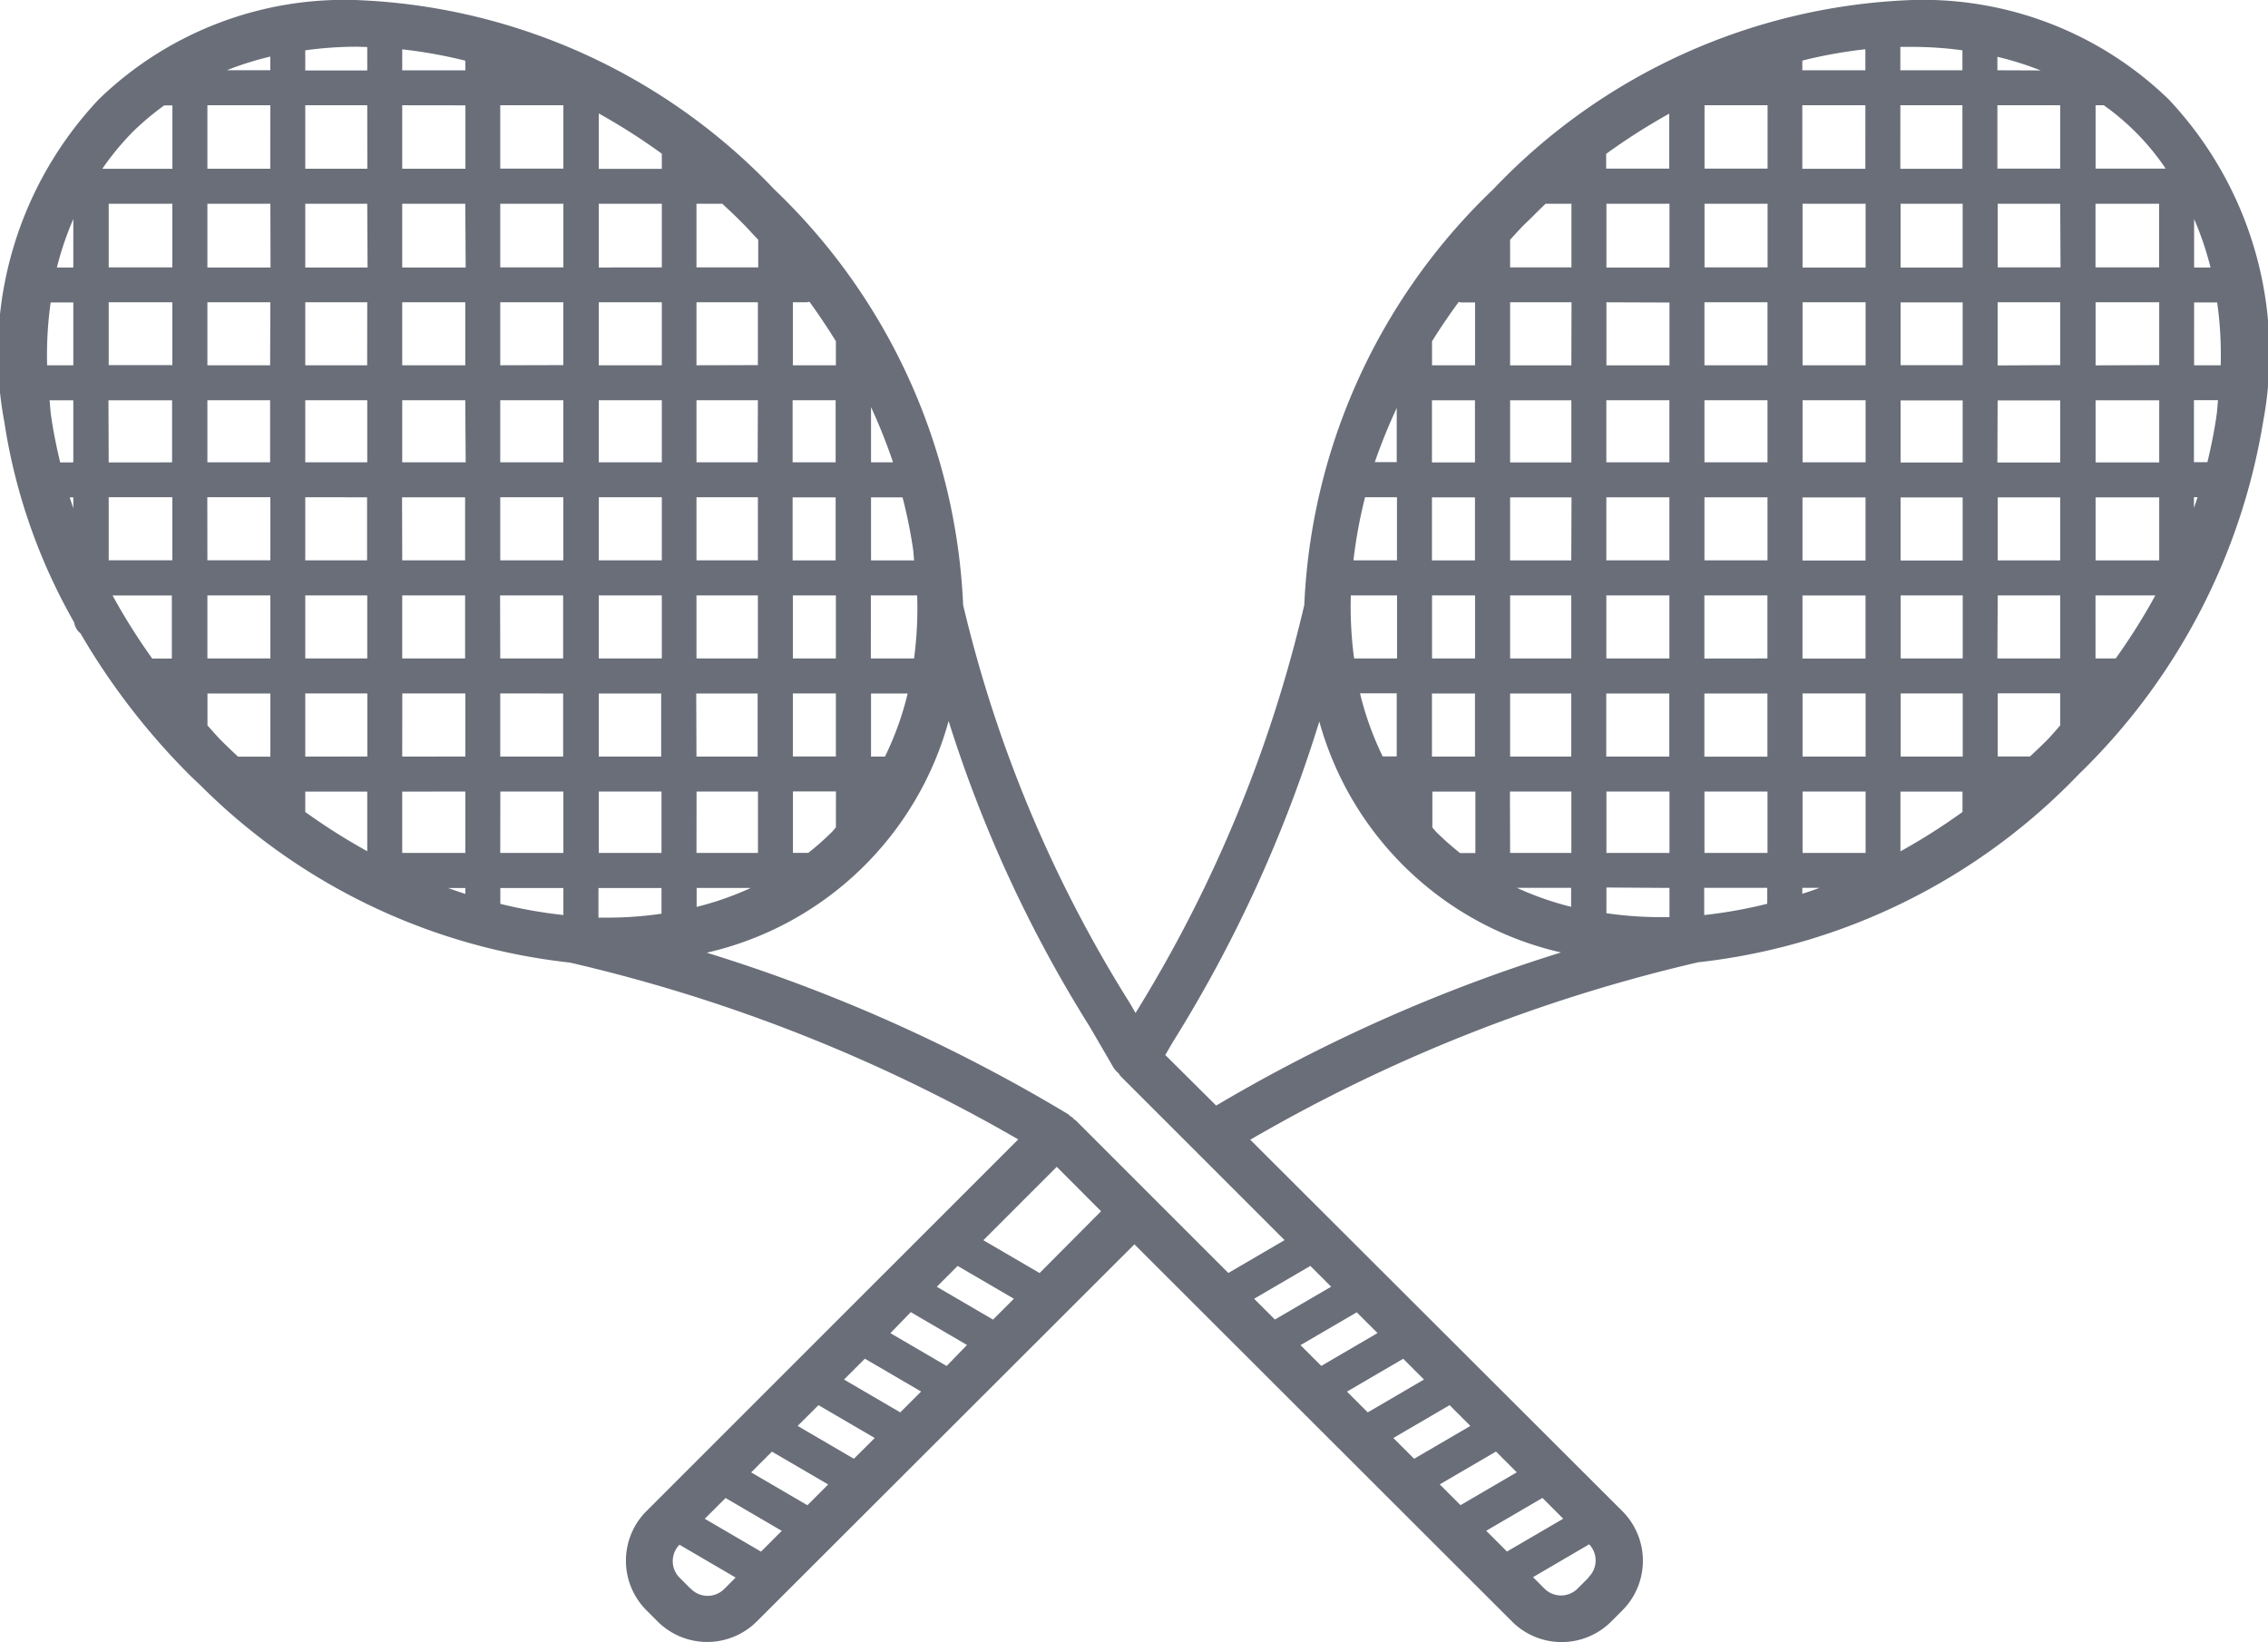 <svg xmlns="http://www.w3.org/2000/svg" width="27.624" height="20" viewBox="0 0 27.624 20">
  <path id="My_Booking_Icon" data-name="My Booking Icon" d="M27.82,16.027a4.3,4.3,0,0,0-3.12-1.209,7.409,7.409,0,0,0-5.107,2.307,7.446,7.446,0,0,0-2.3,5.062,16.6,16.6,0,0,1-2.055,4.969l-.071-.122a16.048,16.048,0,0,1-2.029-4.847,7.446,7.446,0,0,0-2.3-5.062,7.409,7.409,0,0,0-5.107-2.307,4.3,4.3,0,0,0-3.12,1.209,4.511,4.511,0,0,0-1.152,3.926A7.058,7.058,0,0,0,2.311,22.4a.206.206,0,0,0,.076.132,8.449,8.449,0,0,0,1.329,1.725c.049.049.1.095.148.142h0a7.523,7.523,0,0,0,4.483,2.143,19.823,19.823,0,0,1,5.462,2.154L9.28,33.224a.855.855,0,0,0,0,1.207l.137.137a.855.855,0,0,0,1.207,0l4.6-4.594,4.6,4.595a.854.854,0,0,0,1.207,0l.137-.137a.855.855,0,0,0,0-1.207L16.635,28.7a19.72,19.72,0,0,1,5.454-2.161,7.576,7.576,0,0,0,4.633-2.286,7.714,7.714,0,0,0,2.25-4.3A4.511,4.511,0,0,0,27.82,16.027Zm-.644,6.811h-.246V22.07h.729A7.5,7.5,0,0,1,27.176,22.838Zm-.856,1.014c-.062.062-.125.121-.188.18h-.393v-.769H26.5v.39C26.443,23.72,26.384,23.789,26.32,23.853Zm-8.287-2.977h.389v.768h-.53A5.8,5.8,0,0,1,18.033,20.876Zm1.138-2.38a.211.211,0,0,0,.033.007h.169v.765h-.524v-.292Q19,18.732,19.171,18.5ZM20.232,17.3h.315v.775H19.8v-.337c.065-.07.127-.142.2-.211S20.152,17.375,20.232,17.3Zm.741,7.907v-.748h.768v.748Zm.768.426v.356c-.042,0-.084,0-.126,0h0a4.579,4.579,0,0,1-.642-.048v-.313ZM18.9,24.951c-.017-.017-.031-.037-.047-.054V24.46h.524v.748h-.187A3.473,3.473,0,0,1,18.9,24.951ZM17.86,22.07h.563v.768H17.9A4.7,4.7,0,0,1,17.86,22.07Zm.989,0h.524v.768h-.524V22.07ZM22.936,16.1v.772h-.768V16.1Zm0,1.2v.775h-.768V17.3Zm3.568.775h-.765V17.3H26.5Zm.426-.775h.775v.775h-.775Zm-2.8,1.967h-.768V18.5h.768Zm.426-.766h.756v.765h-.756Zm-.426,1.192v.756h-.768v-.756Zm-1.195-.426h-.768V18.5h.768Zm0,.426v.756h-.768v-.756Zm0,1.182v.768h-.768v-.768Zm-1.195-.426h-.768v-.756h.768Zm0,.426v.768h-.768v-.768Zm0,1.195v.768h-.768V22.07Zm-1.195-.426H19.8v-.768h.748Zm0,.426v.768H19.8V22.07Zm0,1.195v.768H19.8v-.768Zm.426,0h.768v.768h-.768Zm1.195,0h.768v.769h-.768Zm0-.426V22.07h.768v.768Zm1.195-.768h.768v.768h-.768Zm0-.426v-.768h.768v.768Zm1.195-.768h.756v.768h-.756Zm0-.426v-.756h.756v.756Zm1.182-.756H26.5v.756h-.765Zm0-.426V18.5H26.5v.765Zm-.426-1.192h-.756V17.3h.756Zm-1.182,0h-.768V17.3h.768Zm-2.389,0h-.768V17.3h.768Zm0,.426v.765h-.768V18.5Zm-1.195.765H19.8V18.5h.748Zm0,.426v.756H19.8v-.756Zm-1.174.756h-.524v-.756h.524Zm0,.426v.768h-.524v-.768Zm0,2.389v.768h-.524v-.768Zm.426,1.194h.748v.748H19.8Zm2.369,0h.768v.748h-.768Zm1.195,0h.768v.748h-.768Zm0-.426v-.769h.768v.769Zm1.195-.769h.756v.769h-.756Zm0-.426V22.07h.756v.768Zm1.182-.768H26.5v.768h-.765Zm0-.426v-.768H26.5v.768Zm1.192-.768h.775v.768h-.775Zm0-.426v-.756h.775v.756Zm0-1.182V18.5h.775v.765Zm1.2-.766h.281a4.6,4.6,0,0,1,.043.765h-.324V18.5Zm0-.426v-.59a3.758,3.758,0,0,1,.2.59Zm-1.2-1.2V16.1h.1a3.006,3.006,0,0,1,.754.772h-.854ZM26.5,16.1v.772h-.765V16.1Zm-.765-.426V15.51a3.772,3.772,0,0,1,.527.166Zm-.426,1.2h-.756V16.1h.756Zm-1.182,0h-.768V16.1h.768Zm-.768-1.2v-.118a5.723,5.723,0,0,1,.768-.138v.256Zm-1.621.528v.67h-.768v-.18A7.635,7.635,0,0,1,21.742,16.2Zm-3.319,3.577v.668h-.267A6.892,6.892,0,0,1,18.422,19.781Zm0,3.484v.768h-.171a3.749,3.749,0,0,1-.276-.768Zm2.124,2.369v.231a3.739,3.739,0,0,1-.66-.231Zm1.621.329v-.329h.768v.194A5.7,5.7,0,0,1,22.168,25.963Zm1.195-.329h.21q-.1.038-.21.072Zm1.195-.448V24.46h.756v.248A7.554,7.554,0,0,1,24.557,25.186Zm3.575-4.31h.044c-.014.043-.029.087-.044.131Zm0-.426v-.756h.293c-.006.061-.008.119-.017.18-.027.192-.066.384-.112.575h-.164Zm-2.82-5.019v.245h-.756v-.285c.047,0,.1,0,.143,0A4.626,4.626,0,0,1,25.313,15.431ZM14.679,27.322c.092.158.188.322.287.494a.289.289,0,0,0,.065.074.241.241,0,0,0,.022.033l2,2-.685.4-1.857-1.857a.274.274,0,0,0-.028-.019s-.006-.01-.01-.014a.257.257,0,0,0-.03-.02.3.3,0,0,0-.028-.025,19.9,19.9,0,0,0-4.4-1.966A3.972,3.972,0,0,0,12.961,23.6,16.061,16.061,0,0,0,14.679,27.322Zm2.941,3.168-.685.4-.253-.253.685-.4Zm.565.565-.685.4-.253-.253.685-.4Zm.566.566-.685.4-.253-.253.685-.4Zm.565.565-.685.4-.253-.253.685-.4Zm.565.565-.685.4-.253-.253.685-.4Zm.566.565-.685.4-.253-.253.685-.4ZM3.019,16.429a3.369,3.369,0,0,1,.388-.327h.1v.772H2.653A3.333,3.333,0,0,1,3.019,16.429Zm8.569,2.545v.293h-.524V18.5h.169a.255.255,0,0,0,.033-.007Q11.438,18.731,11.588,18.974Zm-9.56.9c-.009-.061-.01-.12-.017-.18H2.3v.756H2.14C2.094,20.258,2.055,20.066,2.028,19.874Zm.7-.18h.775v.756H2.731ZM3.506,17.3v.775H2.731V17.3Zm4.763-1.2v.772H7.5V16.1Zm0,1.2v.775H7.5V17.3Zm4.271,5.538h-.526V22.07h.564A4.639,4.639,0,0,1,12.54,22.839Zm-.952,0h-.524V22.07h.524Zm0,2.058c-.017.018-.03.037-.047.054a3.333,3.333,0,0,1-.289.256h-.187v-.748h.524Zm-.524-.864v-.768h.524v.768ZM9.89,22.07h.748v.768H9.89Zm-.426.768H8.7V22.07h.768v.768Zm.426-1.195v-.768h.748v.768Zm-.426,0H8.7v-.768h.768v.768Zm-1.195,0H7.5v-.768h.768v.768ZM8.7,20.449v-.756h.768v.756Zm-.426,0H7.5v-.756h.768v.756Zm-1.195,0H6.306v-.756h.768ZM7.5,19.267V18.5h.768v.765Zm-.426,0H6.306V18.5h.768Zm-1.195,0H5.125V18.5H5.88Zm-1.182,0H3.933V18.5H4.7Zm0,.426v.756H3.933v-.756Zm.426,0H5.88v.756H5.125v-.756Zm.755,1.182v.768H5.125v-.768Zm.426,0h.768v.768H6.306Zm.768,1.195v.768H6.306V22.07Zm.426,0h.768v.768H7.5Zm.768,1.195v.768H7.5v-.769Zm.426,0h.768v.768H8.7v-.768Zm1.195,0h.748v.768H9.89Zm1.174-1.621v-.768h.524v.768Zm0-1.195v-.756h.524v.756Zm-.426,0H9.89v-.756h.748ZM9.89,19.267V18.5h.748v.765Zm-.426,0H8.7V18.5h.768v.765ZM8.7,18.076V17.3h.768v.775Zm-1.621,0H6.306V17.3h.768Zm-1.195,0H5.125V17.3H5.88Zm-1.182,0H3.933V17.3H4.7ZM3.506,18.5v.765H2.731V18.5Zm0,2.374v.768H2.731v-.768Zm.426,0H4.7v.768H3.933ZM4.7,22.07v.768H3.933V22.07Zm.426,0H5.88v.768H5.125V22.07Zm.755,1.194v.769H5.125v-.769Zm.426,0h.768v.769H6.306Zm.768,1.195v.748H6.306V24.46Zm.426,0h.768v.748H7.5Zm1.195,0h.768v.748H8.7v-.748Zm1.195,0h.748v.748H9.89Zm.661,1.174a3.716,3.716,0,0,1-.66.231v-.231Zm1.636-1.6h-.172v-.768h.446A3.7,3.7,0,0,1,12.186,24.033Zm-.172-2.389v-.768H12.4a5.937,5.937,0,0,1,.128.631c.007.047.007.091.013.137Zm0-1.195v-.672a6.629,6.629,0,0,1,.268.672Zm-1.377-2.374H9.89V17.3h.315c.08.074.159.149.237.227s.13.14.2.21v.338Zm-1.174-1.2H8.7V16.2a7.619,7.619,0,0,1,.768.49v.18Zm-2.389-1.2H6.306v-.256a5.815,5.815,0,0,1,.768.138Zm0,.426v.772H6.306V16.1Zm-1.195.772H5.125V16.1H5.88Zm-1.182,0H3.933V16.1H4.7Zm-.528-1.2a3.851,3.851,0,0,1,.528-.166v.166ZM2.3,17.486v.59h-.2A3.769,3.769,0,0,1,2.3,17.486Zm0,1.016v.765H1.981a4.627,4.627,0,0,1,.043-.765Zm0,2.374v.131c-.015-.043-.03-.087-.044-.131Zm1.2,1.195v.768H3.261a7.545,7.545,0,0,1-.483-.768Zm.426,1.194H4.7v.769H4.306c-.063-.059-.126-.119-.188-.18s-.123-.133-.184-.2v-.39ZM5.125,24.46H5.88v.726a7.546,7.546,0,0,1-.755-.478V24.46Zm1.95,1.174v.072q-.105-.034-.21-.072Zm.426,0h.768v.329a5.715,5.715,0,0,1-.768-.136Zm1.195,0h.768v.313a4.572,4.572,0,0,1-.642.048c-.042,0-.084,0-.126,0v-.356ZM5.88,15.391v.285H5.125v-.245a4.619,4.619,0,0,1,.613-.044C5.785,15.387,5.833,15.39,5.88,15.391Zm7.622,15.5-.685-.4.254-.254.685.4Zm-.565.565-.685-.4L12.5,30.8l.685.4Zm-.565.565-.685-.4.254-.254.685.4Zm-.565.565-.685-.4.254-.253.685.4Zm-.566.566-.685-.4.253-.253.685.4Zm-.565.565-.685-.4.253-.253.685.4Zm-.856.453-.137-.137a.285.285,0,0,1,0-.4l.684.4-.141.141A.286.286,0,0,1,9.819,34.167Zm4.249-3.846-.685-.4.894-.894.54.541Zm6.688,3.708-.137.137a.285.285,0,0,1-.4,0l-.141-.141.684-.4A.285.285,0,0,1,20.755,34.029ZM15.6,27.668l.089-.153a16.586,16.586,0,0,0,1.787-3.909,3.971,3.971,0,0,0,2.944,2.813,19.679,19.679,0,0,0-4.2,1.865Z" transform="translate(-1.407 -14.818)" fill="#696e79"/>
</svg>

